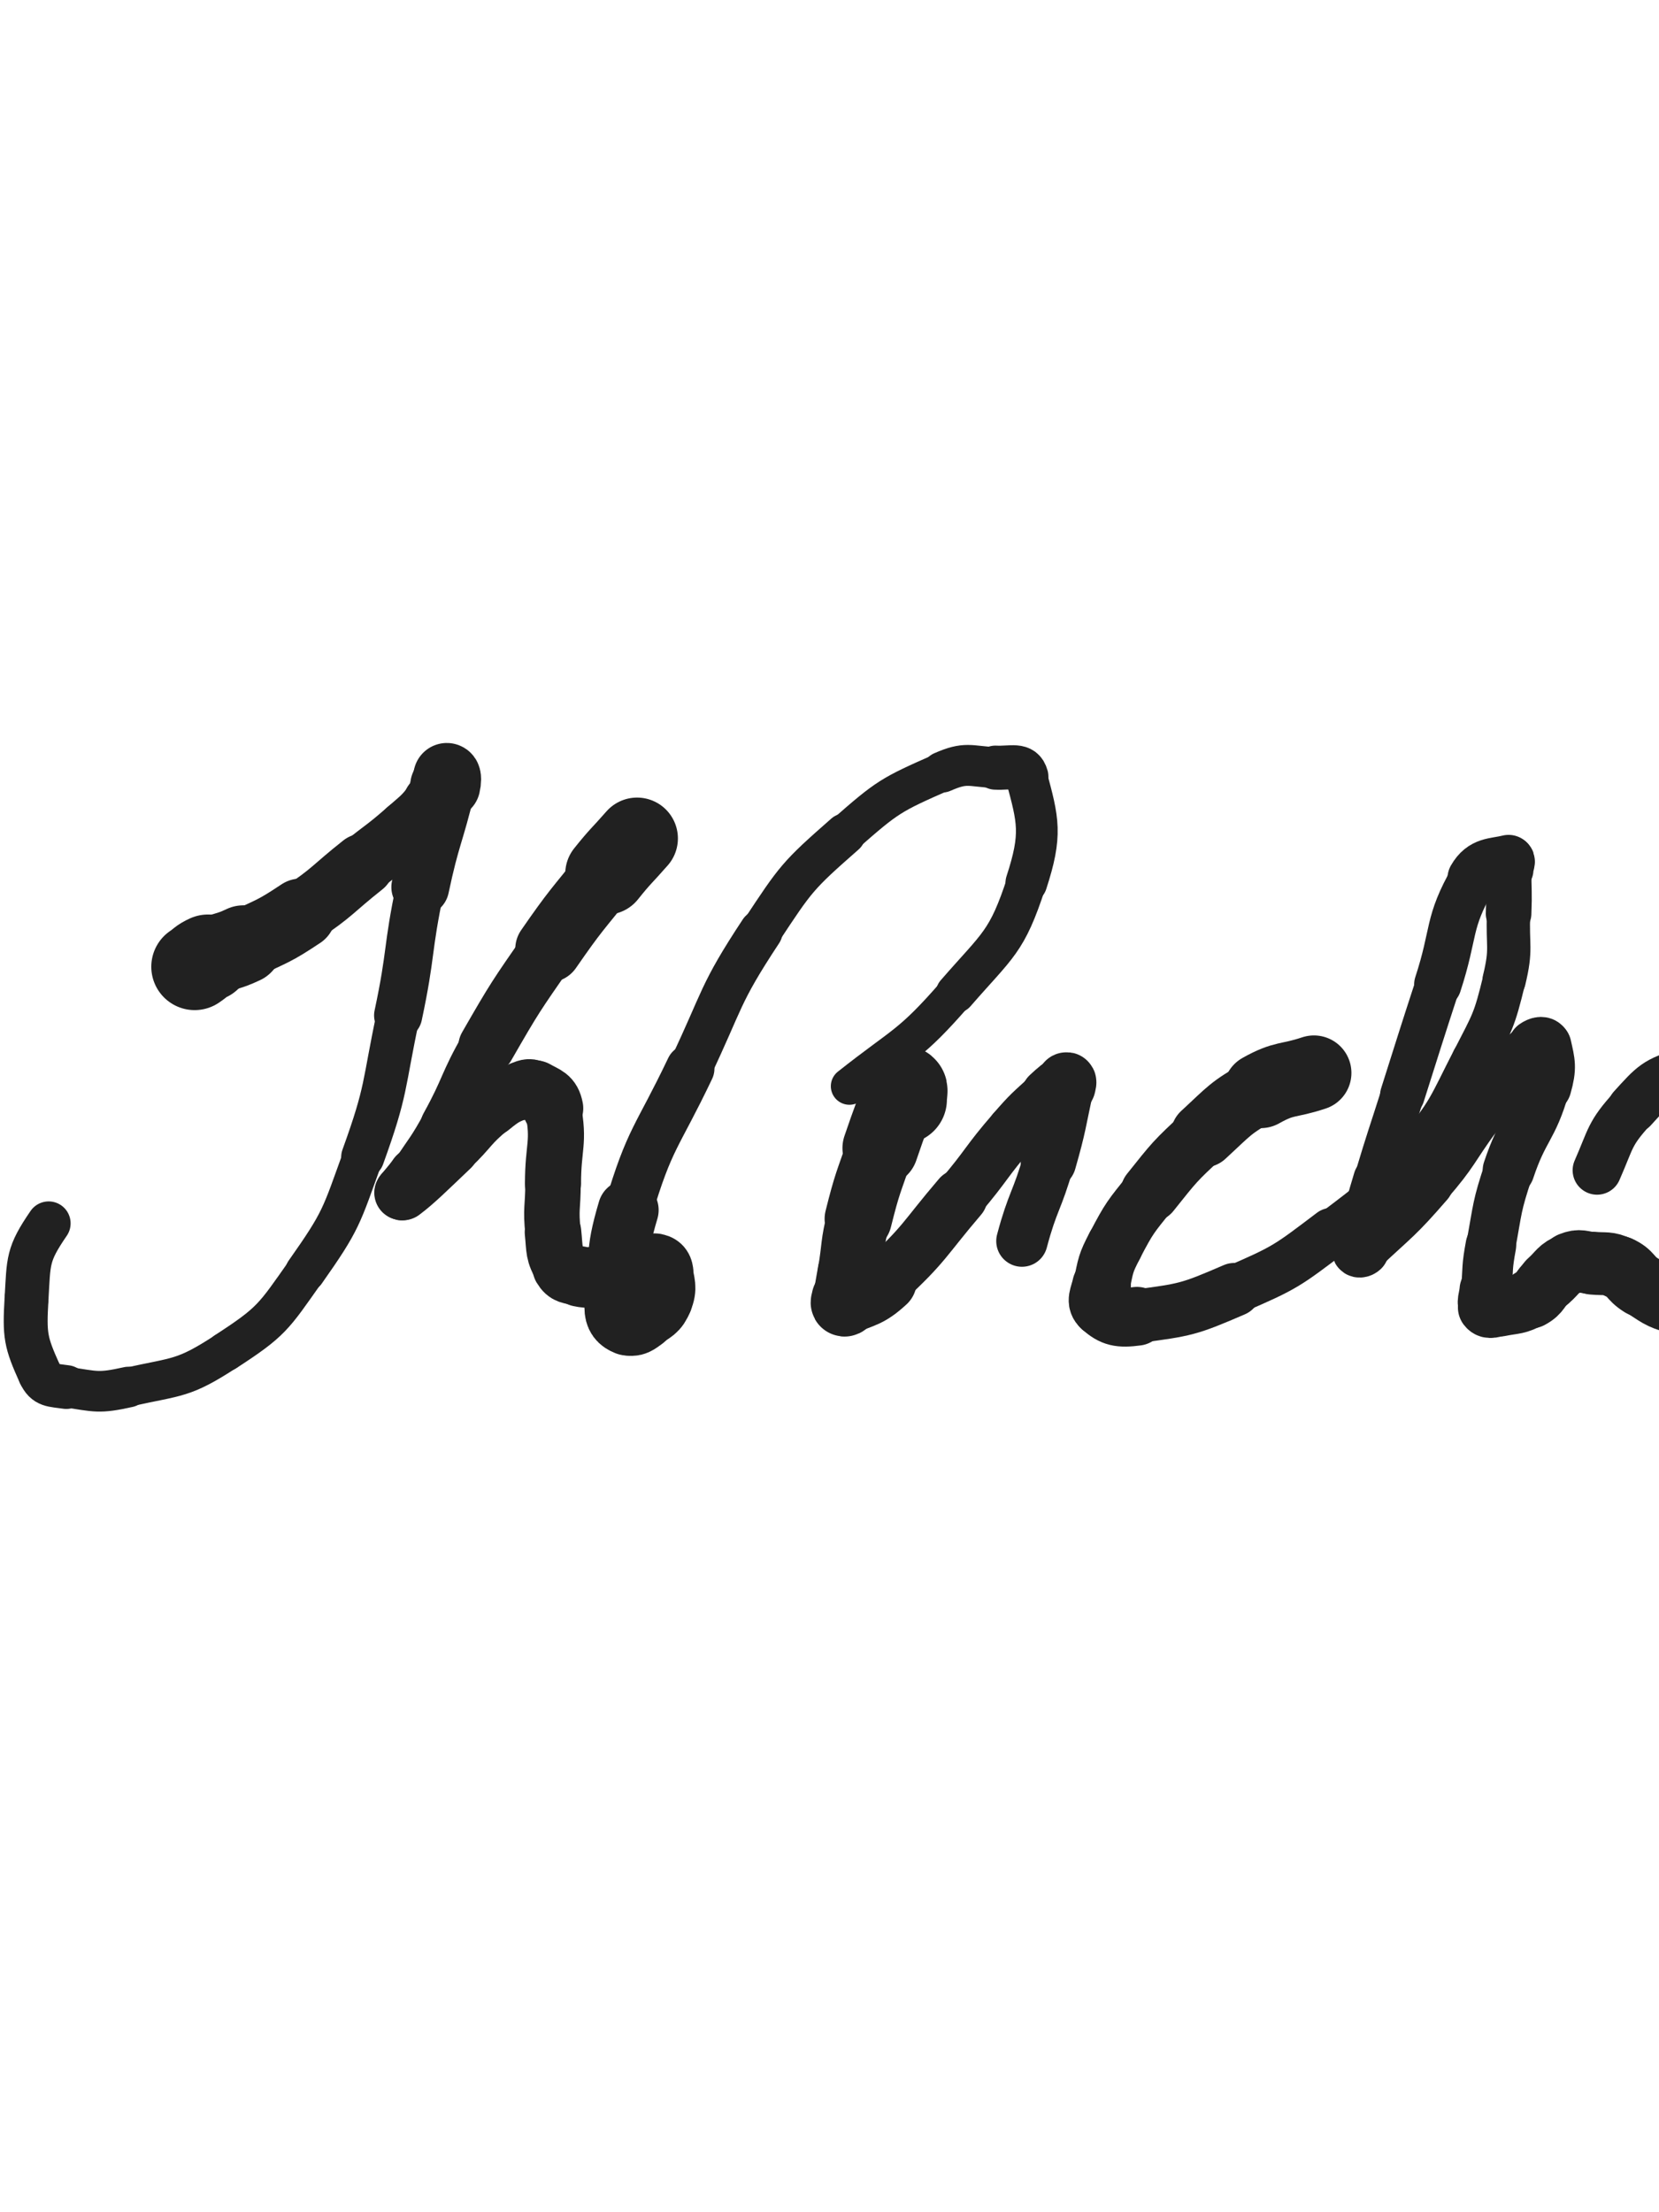 <svg xmlns="http://www.w3.org/2000/svg" xmlns:xlink="http://www.w3.org/1999/xlink" viewBox="0 0 375 500"><path d="M 44.000,218.500 C 45.500,217.500 45.368,217.242 47.000,216.500" stroke-width="19.607" stroke="rgb(33,33,33)" fill="none" stroke-linecap="round"></path><path d="M 47.000,216.500 C 50.868,214.742 51.151,215.333 55.000,213.500" stroke-width="17.761" stroke="rgb(33,33,33)" fill="none" stroke-linecap="round"></path><path d="M 55.000,213.500 C 61.651,210.333 61.880,210.580 68.000,206.500" stroke-width="15.868" stroke="rgb(33,33,33)" fill="none" stroke-linecap="round"></path><path d="M 68.000,206.500 C 75.380,201.580 75.020,201.026 82.000,195.500" stroke-width="14.157" stroke="rgb(33,33,33)" fill="none" stroke-linecap="round"></path><path d="M 82.000,195.500 C 87.020,191.526 87.188,191.710 92.000,187.500" stroke-width="13.461" stroke="rgb(33,33,33)" fill="none" stroke-linecap="round"></path><path d="M 92.000,187.500 C 95.188,184.710 95.381,184.774 98.000,181.500" stroke-width="13.470" stroke="rgb(33,33,33)" fill="none" stroke-linecap="round"></path><path d="M 98.000,181.500 C 99.381,179.774 99.000,179.500 100.000,177.500" stroke-width="13.883" stroke="rgb(33,33,33)" fill="none" stroke-linecap="round"></path><path d="M 100.000,177.500 C 100.500,176.500 100.736,175.500 101.000,175.500" stroke-width="14.535" stroke="rgb(33,33,33)" fill="none" stroke-linecap="round"></path><path d="M 101.000,175.500 C 101.236,175.500 101.233,176.530 101.000,177.500" stroke-width="15.149" stroke="rgb(33,33,33)" fill="none" stroke-linecap="round"></path><path d="M 101.000,177.500 C 98.233,189.030 97.458,188.883 95.000,200.500" stroke-width="13.073" stroke="rgb(33,33,33)" fill="none" stroke-linecap="round"></path><path d="M 95.000,200.500 C 91.958,214.883 93.065,215.119 90.000,229.500" stroke-width="10.889" stroke="rgb(33,33,33)" fill="none" stroke-linecap="round"></path><path d="M 90.000,229.500 C 86.565,245.619 87.581,246.085 82.000,261.500" stroke-width="9.755" stroke="rgb(33,33,33)" fill="none" stroke-linecap="round"></path><path d="M 82.000,261.500 C 77.081,275.085 77.264,275.771 69.000,287.500" stroke-width="9.105" stroke="rgb(33,33,33)" fill="none" stroke-linecap="round"></path><path d="M 69.000,287.500 C 61.764,297.771 61.419,298.728 51.000,305.500" stroke-width="8.887" stroke="rgb(33,33,33)" fill="none" stroke-linecap="round"></path><path d="M 51.000,305.500 C 41.419,311.728 40.264,310.997 29.000,313.500" stroke-width="8.811" stroke="rgb(33,33,33)" fill="none" stroke-linecap="round"></path><path d="M 29.000,313.500 C 22.264,314.997 21.761,314.514 15.000,313.500" stroke-width="9.190" stroke="rgb(33,33,33)" fill="none" stroke-linecap="round"></path><path d="M 15.000,313.500 C 11.761,313.014 10.259,313.298 9.000,310.500" stroke-width="9.895" stroke="rgb(33,33,33)" fill="none" stroke-linecap="round"></path><path d="M 9.000,310.500 C 5.759,303.298 5.507,301.889 6.000,293.500" stroke-width="9.925" stroke="rgb(33,33,33)" fill="none" stroke-linecap="round"></path><path d="M 6.000,293.500 C 6.507,284.889 6.155,283.565 11.000,276.500" stroke-width="9.923" stroke="rgb(33,33,33)" fill="none" stroke-linecap="round"></path><path d="M 144.000,189.500 C 140.500,193.500 140.319,193.352 137.000,197.500" stroke-width="18.466" stroke="rgb(33,33,33)" fill="none" stroke-linecap="round"></path><path d="M 137.000,197.500 C 130.319,205.852 130.085,205.710 124.000,214.500" stroke-width="15.058" stroke="rgb(33,33,33)" fill="none" stroke-linecap="round"></path><path d="M 124.000,214.500 C 116.585,225.210 116.491,225.212 110.000,236.500" stroke-width="12.795" stroke="rgb(33,33,33)" fill="none" stroke-linecap="round"></path><path d="M 110.000,236.500 C 104.991,245.212 105.855,245.701 101.000,254.500" stroke-width="11.984" stroke="rgb(33,33,33)" fill="none" stroke-linecap="round"></path><path d="M 101.000,254.500 C 97.855,260.201 97.614,260.079 94.000,265.500" stroke-width="11.735" stroke="rgb(33,33,33)" fill="none" stroke-linecap="round"></path><path d="M 94.000,265.500 C 92.614,267.579 89.993,270.255 91.000,269.500" stroke-width="12.353" stroke="rgb(33,33,33)" fill="none" stroke-linecap="round"></path><path d="M 91.000,269.500 C 93.993,267.255 96.613,264.618 102.000,259.500" stroke-width="12.644" stroke="rgb(33,33,33)" fill="none" stroke-linecap="round"></path><path d="M 102.000,259.500 C 106.613,255.118 106.102,254.479 111.000,250.500" stroke-width="12.416" stroke="rgb(33,33,33)" fill="none" stroke-linecap="round"></path><path d="M 111.000,250.500 C 114.102,247.979 114.356,247.958 118.000,246.500" stroke-width="12.612" stroke="rgb(33,33,33)" fill="none" stroke-linecap="round"></path><path d="M 118.000,246.500 C 119.356,245.958 119.787,245.807 121.000,246.500" stroke-width="13.305" stroke="rgb(33,33,33)" fill="none" stroke-linecap="round"></path><path d="M 121.000,246.500 C 123.287,247.807 124.501,247.878 125.000,250.500" stroke-width="13.679" stroke="rgb(33,33,33)" fill="none" stroke-linecap="round"></path><path d="M 125.000,250.500 C 126.501,258.378 125.000,259.000 125.000,267.500" stroke-width="12.681" stroke="rgb(33,33,33)" fill="none" stroke-linecap="round"></path><path d="M 125.000,267.500 C 125.000,273.000 124.428,273.070 125.000,278.500" stroke-width="12.539" stroke="rgb(33,33,33)" fill="none" stroke-linecap="round"></path><path d="M 125.000,278.500 C 125.428,282.570 125.055,283.258 127.000,286.500" stroke-width="12.787" stroke="rgb(33,33,33)" fill="none" stroke-linecap="round"></path><path d="M 127.000,286.500 C 128.055,288.258 128.875,288.028 131.000,288.500" stroke-width="13.266" stroke="rgb(33,33,33)" fill="none" stroke-linecap="round"></path><path d="M 131.000,288.500 C 133.375,289.028 133.500,288.500 136.000,288.500" stroke-width="13.682" stroke="rgb(33,33,33)" fill="none" stroke-linecap="round"></path><path d="M 136.000,288.500 C 138.000,288.500 138.111,288.972 140.000,288.500" stroke-width="14.150" stroke="rgb(33,33,33)" fill="none" stroke-linecap="round"></path><path d="M 140.000,288.500 C 142.111,287.972 141.889,287.028 144.000,286.500" stroke-width="14.456" stroke="rgb(33,33,33)" fill="none" stroke-linecap="round"></path><path d="M 144.000,286.500 C 145.889,286.028 146.153,286.131 148.000,286.500" stroke-width="14.806" stroke="rgb(33,33,33)" fill="none" stroke-linecap="round"></path><path d="M 148.000,286.500 C 148.653,286.631 148.905,286.832 149.000,287.500" stroke-width="15.460" stroke="rgb(33,33,33)" fill="none" stroke-linecap="round"></path><path d="M 149.000,287.500 C 149.405,290.332 150.029,290.926 149.000,293.500" stroke-width="15.250" stroke="rgb(33,33,33)" fill="none" stroke-linecap="round"></path><path d="M 149.000,293.500 C 148.029,295.926 147.245,295.896 145.000,297.500" stroke-width="15.239" stroke="rgb(33,33,33)" fill="none" stroke-linecap="round"></path><path d="M 145.000,297.500 C 143.745,298.396 143.168,298.967 142.000,298.500" stroke-width="15.573" stroke="rgb(33,33,33)" fill="none" stroke-linecap="round"></path><path d="M 142.000,298.500 C 140.668,297.967 140.000,297.254 140.000,295.500" stroke-width="15.788" stroke="rgb(33,33,33)" fill="none" stroke-linecap="round"></path><path d="M 140.000,295.500 C 140.000,284.754 138.901,283.960 142.000,273.500" stroke-width="13.761" stroke="rgb(33,33,33)" fill="none" stroke-linecap="round"></path><path d="M 142.000,273.500 C 146.901,256.960 148.495,257.260 156.000,241.500" stroke-width="10.988" stroke="rgb(33,33,33)" fill="none" stroke-linecap="round"></path><path d="M 156.000,241.500 C 163.495,225.760 162.454,224.955 172.000,210.500" stroke-width="9.821" stroke="rgb(33,33,33)" fill="none" stroke-linecap="round"></path><path d="M 172.000,210.500 C 179.954,198.455 180.194,197.988 191.000,188.500" stroke-width="9.321" stroke="rgb(33,33,33)" fill="none" stroke-linecap="round"></path><path d="M 191.000,188.500 C 200.694,179.988 201.370,179.631 213.000,174.500" stroke-width="8.764" stroke="rgb(33,33,33)" fill="none" stroke-linecap="round"></path><path d="M 213.000,174.500 C 218.370,172.131 219.079,173.188 225.000,173.500" stroke-width="9.246" stroke="rgb(33,33,33)" fill="none" stroke-linecap="round"></path><path d="M 225.000,173.500 C 228.579,173.688 231.185,172.474 232.000,175.500" stroke-width="9.961" stroke="rgb(33,33,33)" fill="none" stroke-linecap="round"></path><path d="M 232.000,175.500 C 234.685,185.474 235.577,188.547 232.000,199.500" stroke-width="9.434" stroke="rgb(33,33,33)" fill="none" stroke-linecap="round"></path><path d="M 232.000,199.500 C 227.577,213.047 225.641,213.413 216.000,224.500" stroke-width="8.935" stroke="rgb(33,33,33)" fill="none" stroke-linecap="round"></path><path d="M 216.000,224.500 C 205.641,236.413 204.485,235.616 192.000,245.500" stroke-width="8.397" stroke="rgb(33,33,33)" fill="none" stroke-linecap="round"></path><path d="M 204.000,248.500 C 204.000,247.500 204.314,245.809 204.000,246.500" stroke-width="20.083" stroke="rgb(33,33,33)" fill="none" stroke-linecap="round"></path><path d="M 204.000,246.500 C 201.814,251.309 201.269,252.920 199.000,259.500" stroke-width="17.150" stroke="rgb(33,33,33)" fill="none" stroke-linecap="round"></path><path d="M 199.000,259.500 C 196.269,267.420 196.028,267.388 194.000,275.500" stroke-width="15.216" stroke="rgb(33,33,33)" fill="none" stroke-linecap="round"></path><path d="M 194.000,275.500 C 192.528,281.388 193.000,281.500 192.000,287.500" stroke-width="14.293" stroke="rgb(33,33,33)" fill="none" stroke-linecap="round"></path><path d="M 192.000,287.500 C 191.500,290.500 191.429,290.494 191.000,293.500" stroke-width="14.367" stroke="rgb(33,33,33)" fill="none" stroke-linecap="round"></path><path d="M 191.000,293.500 C 190.929,293.994 190.602,294.677 191.000,294.500" stroke-width="15.127" stroke="rgb(33,33,33)" fill="none" stroke-linecap="round"></path><path d="M 191.000,294.500 C 195.102,292.677 196.260,292.952 200.000,289.500" stroke-width="14.468" stroke="rgb(33,33,33)" fill="none" stroke-linecap="round"></path><path d="M 200.000,289.500 C 209.260,280.952 208.731,280.195 217.000,270.500" stroke-width="12.503" stroke="rgb(33,33,33)" fill="none" stroke-linecap="round"></path><path d="M 217.000,270.500 C 223.231,263.195 222.707,262.737 229.000,255.500" stroke-width="11.762" stroke="rgb(33,33,33)" fill="none" stroke-linecap="round"></path><path d="M 229.000,255.500 C 232.707,251.237 232.839,251.314 237.000,247.500" stroke-width="11.782" stroke="rgb(33,33,33)" fill="none" stroke-linecap="round"></path><path d="M 237.000,247.500 C 238.839,245.814 239.333,245.333 241.000,244.500" stroke-width="12.366" stroke="rgb(33,33,33)" fill="none" stroke-linecap="round"></path><path d="M 241.000,244.500 C 241.333,244.333 241.108,245.013 241.000,245.500" stroke-width="13.307" stroke="rgb(33,33,33)" fill="none" stroke-linecap="round"></path><path d="M 241.000,245.500 C 239.108,254.013 239.396,254.112 237.000,262.500" stroke-width="12.566" stroke="rgb(33,33,33)" fill="none" stroke-linecap="round"></path><path d="M 237.000,262.500 C 234.396,271.612 233.437,271.360 231.000,280.500" stroke-width="11.623" stroke="rgb(33,33,33)" fill="none" stroke-linecap="round"></path><path d="M 297.000,242.500 C 291.000,244.500 290.443,243.452 285.000,246.500" stroke-width="16.951" stroke="rgb(33,33,33)" fill="none" stroke-linecap="round"></path><path d="M 285.000,246.500 C 277.943,250.452 278.013,250.968 272.000,256.500" stroke-width="14.734" stroke="rgb(33,33,33)" fill="none" stroke-linecap="round"></path><path d="M 272.000,256.500 C 265.513,262.468 265.509,262.614 260.000,269.500" stroke-width="13.432" stroke="rgb(33,33,33)" fill="none" stroke-linecap="round"></path><path d="M 260.000,269.500 C 255.509,275.114 255.318,275.166 252.000,281.500" stroke-width="12.765" stroke="rgb(33,33,33)" fill="none" stroke-linecap="round"></path><path d="M 252.000,281.500 C 249.818,285.666 249.982,285.916 249.000,290.500" stroke-width="12.811" stroke="rgb(33,33,33)" fill="none" stroke-linecap="round"></path><path d="M 249.000,290.500 C 248.482,292.916 247.490,294.179 249.000,295.500" stroke-width="13.261" stroke="rgb(33,33,33)" fill="none" stroke-linecap="round"></path><path d="M 249.000,295.500 C 251.490,297.679 253.016,298.031 257.000,297.500" stroke-width="13.281" stroke="rgb(33,33,33)" fill="none" stroke-linecap="round"></path><path d="M 257.000,297.500 C 268.016,296.031 268.626,295.980 279.000,291.500" stroke-width="12.103" stroke="rgb(33,33,33)" fill="none" stroke-linecap="round"></path><path d="M 279.000,291.500 C 290.626,286.480 290.873,286.157 301.000,278.500" stroke-width="11.010" stroke="rgb(33,33,33)" fill="none" stroke-linecap="round"></path><path d="M 301.000,278.500 C 311.373,270.657 311.768,270.533 320.000,260.500" stroke-width="10.023" stroke="rgb(33,33,33)" fill="none" stroke-linecap="round"></path><path d="M 320.000,260.500 C 327.768,251.033 327.388,250.443 333.000,239.500" stroke-width="9.686" stroke="rgb(33,33,33)" fill="none" stroke-linecap="round"></path><path d="M 333.000,239.500 C 337.388,230.943 337.751,230.778 340.000,221.500" stroke-width="9.644" stroke="rgb(33,33,33)" fill="none" stroke-linecap="round"></path><path d="M 340.000,221.500 C 341.751,214.278 340.700,214.007 341.000,206.500" stroke-width="9.793" stroke="rgb(33,33,33)" fill="none" stroke-linecap="round"></path><path d="M 341.000,206.500 C 341.200,201.507 341.000,201.500 341.000,196.500" stroke-width="10.304" stroke="rgb(33,33,33)" fill="none" stroke-linecap="round"></path><path d="M 341.000,196.500 C 341.000,195.500 341.731,194.317 341.000,194.500" stroke-width="11.257" stroke="rgb(33,33,33)" fill="none" stroke-linecap="round"></path><path d="M 341.000,194.500 C 337.731,195.317 335.090,194.843 333.000,198.500" stroke-width="11.609" stroke="rgb(33,33,33)" fill="none" stroke-linecap="round"></path><path d="M 333.000,198.500 C 327.090,208.843 328.926,210.476 325.000,222.500" stroke-width="10.697" stroke="rgb(33,33,33)" fill="none" stroke-linecap="round"></path><path d="M 325.000,222.500 C 320.926,234.976 320.979,234.993 317.000,247.500" stroke-width="10.094" stroke="rgb(33,33,33)" fill="none" stroke-linecap="round"></path><path d="M 317.000,247.500 C 313.979,256.993 313.862,256.959 311.000,266.500" stroke-width="9.780" stroke="rgb(33,33,33)" fill="none" stroke-linecap="round"></path><path d="M 311.000,266.500 C 309.362,271.959 309.382,271.972 308.000,277.500" stroke-width="10.173" stroke="rgb(33,33,33)" fill="none" stroke-linecap="round"></path><path d="M 308.000,277.500 C 307.382,279.972 307.000,280.410 307.000,282.500" stroke-width="10.909" stroke="rgb(33,33,33)" fill="none" stroke-linecap="round"></path><path d="M 307.000,282.500 C 307.000,282.910 307.640,282.838 308.000,282.500" stroke-width="11.939" stroke="rgb(33,33,33)" fill="none" stroke-linecap="round"></path><path d="M 308.000,282.500 C 315.640,275.338 316.074,275.492 323.000,267.500" stroke-width="11.007" stroke="rgb(33,33,33)" fill="none" stroke-linecap="round"></path><path d="M 323.000,267.500 C 329.074,260.492 328.513,260.009 334.000,252.500" stroke-width="10.711" stroke="rgb(33,33,33)" fill="none" stroke-linecap="round"></path><path d="M 334.000,252.500 C 338.013,247.009 337.723,246.764 342.000,241.500" stroke-width="10.814" stroke="rgb(33,33,33)" fill="none" stroke-linecap="round"></path><path d="M 342.000,241.500 C 344.223,238.764 344.272,238.449 347.000,236.500" stroke-width="11.369" stroke="rgb(33,33,33)" fill="none" stroke-linecap="round"></path><path d="M 347.000,236.500 C 347.772,235.949 348.818,235.682 349.000,236.500" stroke-width="12.273" stroke="rgb(33,33,33)" fill="none" stroke-linecap="round"></path><path d="M 349.000,236.500 C 349.818,240.182 350.216,241.245 349.000,245.500" stroke-width="12.455" stroke="rgb(33,33,33)" fill="none" stroke-linecap="round"></path><path d="M 349.000,245.500 C 346.216,255.245 344.248,254.755 341.000,264.500" stroke-width="11.707" stroke="rgb(33,33,33)" fill="none" stroke-linecap="round"></path><path d="M 341.000,264.500 C 338.248,272.755 338.587,272.931 337.000,281.500" stroke-width="11.147" stroke="rgb(33,33,33)" fill="none" stroke-linecap="round"></path><path d="M 337.000,281.500 C 336.087,286.431 336.358,286.493 336.000,291.500" stroke-width="11.431" stroke="rgb(33,33,33)" fill="none" stroke-linecap="round"></path><path d="M 336.000,291.500 C 335.858,293.493 335.143,294.357 336.000,295.500" stroke-width="12.167" stroke="rgb(33,33,33)" fill="none" stroke-linecap="round"></path><path d="M 336.000,295.500 C 336.643,296.357 337.541,295.792 339.000,295.500" stroke-width="12.907" stroke="rgb(33,33,33)" fill="none" stroke-linecap="round"></path><path d="M 339.000,295.500 C 342.541,294.792 342.905,295.188 346.000,293.500" stroke-width="13.143" stroke="rgb(33,33,33)" fill="none" stroke-linecap="round"></path><path d="M 346.000,293.500 C 348.405,292.188 347.889,291.376 350.000,289.500" stroke-width="13.507" stroke="rgb(33,33,33)" fill="none" stroke-linecap="round"></path><path d="M 350.000,289.500 C 352.389,287.376 352.192,286.623 355.000,285.500" stroke-width="13.732" stroke="rgb(33,33,33)" fill="none" stroke-linecap="round"></path><path d="M 355.000,285.500 C 357.192,284.623 357.519,285.274 360.000,285.500" stroke-width="14.041" stroke="rgb(33,33,33)" fill="none" stroke-linecap="round"></path><path d="M 360.000,285.500 C 363.019,285.774 363.321,285.282 366.000,286.500" stroke-width="14.207" stroke="rgb(33,33,33)" fill="none" stroke-linecap="round"></path><path d="M 366.000,286.500 C 368.821,287.782 368.288,288.831 371.000,290.500" stroke-width="14.305" stroke="rgb(33,33,33)" fill="none" stroke-linecap="round"></path><path d="M 371.000,290.500 C 374.788,292.831 374.762,293.323 379.000,294.500" stroke-width="14.085" stroke="rgb(33,33,33)" fill="none" stroke-linecap="round"></path><path d="M 379.000,294.500 C 383.762,295.823 384.204,296.372 389.000,295.500" stroke-width="13.721" stroke="rgb(33,33,33)" fill="none" stroke-linecap="round"></path><path d="M 389.000,295.500 C 395.204,294.372 396.257,294.494 401.000,290.500" stroke-width="13.204" stroke="rgb(33,33,33)" fill="none" stroke-linecap="round"></path><path d="M 401.000,290.500 C 405.757,286.494 405.916,285.543 408.000,279.500" stroke-width="12.814" stroke="rgb(33,33,33)" fill="none" stroke-linecap="round"></path><path d="M 408.000,279.500 C 410.916,271.043 410.377,270.533 411.000,261.500" stroke-width="11.966" stroke="rgb(33,33,33)" fill="none" stroke-linecap="round"></path><path d="M 411.000,261.500 C 411.377,256.033 412.939,254.488 410.000,250.500" stroke-width="11.969" stroke="rgb(33,33,33)" fill="none" stroke-linecap="round"></path><path d="M 410.000,250.500 C 405.939,244.988 404.079,244.453 397.000,242.500" stroke-width="11.684" stroke="rgb(33,33,33)" fill="none" stroke-linecap="round"></path><path d="M 397.000,242.500 C 389.579,240.453 388.363,240.396 381.000,242.500" stroke-width="11.410" stroke="rgb(33,33,33)" fill="none" stroke-linecap="round"></path><path d="M 381.000,242.500 C 374.363,244.396 373.721,245.307 369.000,250.500" stroke-width="11.316" stroke="rgb(33,33,33)" fill="none" stroke-linecap="round"></path><path d="M 369.000,250.500 C 363.721,256.307 364.222,257.178 361.000,264.500" stroke-width="11.047" stroke="rgb(33,33,33)" fill="none" stroke-linecap="round"></path><path d="M 419.000,240.500 C 418.000,241.500 417.437,241.188 417.000,242.500" stroke-width="19.887" stroke="rgb(33,33,33)" fill="none" stroke-linecap="round"></path><path d="M 417.000,242.500 C 414.937,248.688 415.500,249.000 414.000,255.500" stroke-width="17.141" stroke="rgb(33,33,33)" fill="none" stroke-linecap="round"></path><path d="M 414.000,255.500 C 412.500,262.000 411.896,261.931 411.000,268.500" stroke-width="15.552" stroke="rgb(33,33,33)" fill="none" stroke-linecap="round"></path><path d="M 411.000,268.500 C 410.396,272.931 411.000,273.000 411.000,277.500" stroke-width="15.093" stroke="rgb(33,33,33)" fill="none" stroke-linecap="round"></path><path d="M 411.000,277.500 C 411.000,280.000 409.762,281.015 411.000,282.500" stroke-width="15.112" stroke="rgb(33,33,33)" fill="none" stroke-linecap="round"></path><path d="M 411.000,282.500 C 412.262,284.015 413.507,283.678 416.000,283.500" stroke-width="15.203" stroke="rgb(33,33,33)" fill="none" stroke-linecap="round"></path><path d="M 416.000,283.500 C 420.507,283.178 421.442,284.011 425.000,281.500" stroke-width="14.802" stroke="rgb(33,33,33)" fill="none" stroke-linecap="round"></path><path d="M 425.000,281.500 C 429.942,278.011 429.391,276.750 433.000,271.500" stroke-width="13.922" stroke="rgb(33,33,33)" fill="none" stroke-linecap="round"></path><path d="M 433.000,271.500 C 434.891,268.750 434.348,268.391 436.000,265.500" stroke-width="13.990" stroke="rgb(33,33,33)" fill="none" stroke-linecap="round"></path><path d="M 436.000,265.500 C 436.348,264.891 436.379,264.707 437.000,264.500" stroke-width="14.732" stroke="rgb(33,33,33)" fill="none" stroke-linecap="round"></path><path d="M 437.000,264.500 C 437.879,264.207 438.889,263.611 439.000,264.500" stroke-width="15.304" stroke="rgb(33,33,33)" fill="none" stroke-linecap="round"></path><path d="M 439.000,264.500 C 439.889,271.611 438.693,272.515 439.000,280.500" stroke-width="13.996" stroke="rgb(33,33,33)" fill="none" stroke-linecap="round"></path><path d="M 439.000,280.500 C 439.193,285.515 438.962,285.656 440.000,290.500" stroke-width="13.654" stroke="rgb(33,33,33)" fill="none" stroke-linecap="round"></path><path d="M 440.000,290.500 C 440.462,292.656 440.618,293.118 442.000,294.500" stroke-width="14.072" stroke="rgb(33,33,33)" fill="none" stroke-linecap="round"></path><path d="M 442.000,294.500 C 442.618,295.118 443.426,295.189 444.000,294.500" stroke-width="14.730" stroke="rgb(33,33,33)" fill="none" stroke-linecap="round"></path><path d="M 444.000,294.500 C 445.926,292.189 446.458,291.754 447.000,288.500" stroke-width="14.635" stroke="rgb(33,33,33)" fill="none" stroke-linecap="round"></path><path d="M 447.000,288.500 C 448.458,279.754 447.420,279.495 448.000,270.500" stroke-width="13.331" stroke="rgb(33,33,33)" fill="none" stroke-linecap="round"></path><path d="M 448.000,270.500 C 448.420,263.995 447.792,263.843 449.000,257.500" stroke-width="12.831" stroke="rgb(33,33,33)" fill="none" stroke-linecap="round"></path><path d="M 449.000,257.500 C 449.792,253.343 449.251,252.460 452.000,249.500" stroke-width="13.002" stroke="rgb(33,33,33)" fill="none" stroke-linecap="round"></path><path d="M 452.000,249.500 C 455.751,245.460 456.562,244.919 462.000,243.500" stroke-width="12.644" stroke="rgb(33,33,33)" fill="none" stroke-linecap="round"></path><path d="M 462.000,243.500 C 468.062,241.919 468.741,242.362 475.000,243.500" stroke-width="12.392" stroke="rgb(33,33,33)" fill="none" stroke-linecap="round"></path><path d="M 475.000,243.500 C 479.741,244.362 480.431,244.526 484.000,247.500" stroke-width="12.525" stroke="rgb(33,33,33)" fill="none" stroke-linecap="round"></path><path d="M 484.000,247.500 C 486.431,249.526 486.398,250.288 487.000,253.500" stroke-width="12.794" stroke="rgb(33,33,33)" fill="none" stroke-linecap="round"></path><path d="M 487.000,253.500 C 487.898,258.288 488.500,259.000 487.000,263.500" stroke-width="12.785" stroke="rgb(33,33,33)" fill="none" stroke-linecap="round"></path><path d="M 487.000,263.500 C 485.500,268.000 484.222,267.692 481.000,271.500" stroke-width="12.778" stroke="rgb(33,33,33)" fill="none" stroke-linecap="round"></path><path d="M 481.000,271.500 C 478.722,274.192 478.073,273.736 476.000,276.500" stroke-width="13.095" stroke="rgb(33,33,33)" fill="none" stroke-linecap="round"></path><path d="M 476.000,276.500 C 475.073,277.736 475.380,277.981 475.000,279.500" stroke-width="13.714" stroke="rgb(33,33,33)" fill="none" stroke-linecap="round"></path><path d="M 475.000,279.500 C 474.880,279.981 474.548,280.500 475.000,280.500" stroke-width="14.536" stroke="rgb(33,33,33)" fill="none" stroke-linecap="round"></path><path d="M 475.000,280.500 C 479.548,280.500 480.324,281.119 485.000,279.500" stroke-width="14.062" stroke="rgb(33,33,33)" fill="none" stroke-linecap="round"></path><path d="M 485.000,279.500 C 493.324,276.619 493.492,276.297 501.000,271.500" stroke-width="12.960" stroke="rgb(33,33,33)" fill="none" stroke-linecap="round"></path><path d="M 501.000,271.500 C 511.492,264.797 511.942,264.954 521.000,256.500" stroke-width="11.489" stroke="rgb(33,33,33)" fill="none" stroke-linecap="round"></path><path d="M 521.000,256.500 C 526.942,250.954 527.510,250.730 531.000,243.500" stroke-width="11.157" stroke="rgb(33,33,33)" fill="none" stroke-linecap="round"></path><path d="M 531.000,243.500 C 534.510,236.230 533.706,235.587 535.000,227.500" stroke-width="11.034" stroke="rgb(33,33,33)" fill="none" stroke-linecap="round"></path><path d="M 535.000,227.500 C 535.706,223.087 535.000,223.000 535.000,218.500" stroke-width="11.372" stroke="rgb(33,33,33)" fill="none" stroke-linecap="round"></path><path d="M 535.000,218.500 C 535.000,216.500 535.857,215.643 535.000,214.500" stroke-width="12.114" stroke="rgb(33,33,33)" fill="none" stroke-linecap="round"></path><path d="M 535.000,214.500 C 534.357,213.643 533.144,213.642 532.000,214.500" stroke-width="12.877" stroke="rgb(33,33,33)" fill="none" stroke-linecap="round"></path><path d="M 532.000,214.500 C 527.144,218.142 525.837,218.029 523.000,223.500" stroke-width="12.595" stroke="rgb(33,33,33)" fill="none" stroke-linecap="round"></path><path d="M 523.000,223.500 C 518.837,231.529 520.099,232.406 518.000,241.500" stroke-width="11.775" stroke="rgb(33,33,33)" fill="none" stroke-linecap="round"></path><path d="M 518.000,241.500 C 515.599,251.906 516.445,252.110 514.000,262.500" stroke-width="10.987" stroke="rgb(33,33,33)" fill="none" stroke-linecap="round"></path><path d="M 514.000,262.500 C 512.445,269.110 511.570,268.908 510.000,275.500" stroke-width="11.039" stroke="rgb(33,33,33)" fill="none" stroke-linecap="round"></path><path d="M 510.000,275.500 C 509.070,279.408 509.364,279.492 509.000,283.500" stroke-width="11.490" stroke="rgb(33,33,33)" fill="none" stroke-linecap="round"></path><path d="M 509.000,283.500 C 508.864,284.992 508.194,287.225 509.000,286.500" stroke-width="12.292" stroke="rgb(33,33,33)" fill="none" stroke-linecap="round"></path><path d="M 509.000,286.500 C 513.194,282.725 514.067,280.554 519.000,274.500" stroke-width="12.579" stroke="rgb(33,33,33)" fill="none" stroke-linecap="round"></path><path d="M 519.000,274.500 C 525.067,267.054 524.472,266.511 531.000,259.500" stroke-width="11.815" stroke="rgb(33,33,33)" fill="none" stroke-linecap="round"></path><path d="M 531.000,259.500 C 537.972,252.011 538.425,252.417 546.000,245.500" stroke-width="11.080" stroke="rgb(33,33,33)" fill="none" stroke-linecap="round"></path><path d="M 546.000,245.500 C 549.925,241.917 549.802,241.729 554.000,238.500" stroke-width="11.331" stroke="rgb(33,33,33)" fill="none" stroke-linecap="round"></path><path d="M 554.000,238.500 C 556.302,236.729 558.352,236.148 559.000,235.500" stroke-width="11.951" stroke="rgb(33,33,33)" fill="none" stroke-linecap="round"></path><path d="M 559.000,235.500 C 559.352,235.148 557.343,235.679 556.000,236.500" stroke-width="12.849" stroke="rgb(33,33,33)" fill="none" stroke-linecap="round"></path><path d="M 556.000,236.500 C 548.343,241.179 548.453,241.432 541.000,246.500" stroke-width="12.269" stroke="rgb(33,33,33)" fill="none" stroke-linecap="round"></path><path d="M 541.000,246.500 C 535.953,249.932 535.195,249.305 531.000,253.500" stroke-width="12.169" stroke="rgb(33,33,33)" fill="none" stroke-linecap="round"></path><path d="M 531.000,253.500 C 528.695,255.805 529.036,256.391 528.000,259.500" stroke-width="12.495" stroke="rgb(33,33,33)" fill="none" stroke-linecap="round"></path><path d="M 528.000,259.500 C 527.536,260.891 527.270,261.526 528.000,262.500" stroke-width="13.219" stroke="rgb(33,33,33)" fill="none" stroke-linecap="round"></path><path d="M 528.000,262.500 C 528.770,263.526 529.436,263.396 531.000,263.500" stroke-width="13.823" stroke="rgb(33,33,33)" fill="none" stroke-linecap="round"></path><path d="M 531.000,263.500 C 536.936,263.896 537.000,263.500 543.000,263.500" stroke-width="13.382" stroke="rgb(33,33,33)" fill="none" stroke-linecap="round"></path><path d="M 543.000,263.500 C 547.000,263.500 547.000,263.500 551.000,263.500" stroke-width="13.458" stroke="rgb(33,33,33)" fill="none" stroke-linecap="round"></path><path d="M 551.000,263.500 C 554.500,263.500 554.928,262.318 558.000,263.500" stroke-width="13.579" stroke="rgb(33,33,33)" fill="none" stroke-linecap="round"></path><path d="M 558.000,263.500 C 561.428,264.818 562.163,265.351 564.000,268.500" stroke-width="13.638" stroke="rgb(33,33,33)" fill="none" stroke-linecap="round"></path><path d="M 564.000,268.500 C 565.663,271.351 564.730,271.984 565.000,275.500" stroke-width="13.809" stroke="rgb(33,33,33)" fill="none" stroke-linecap="round"></path><path d="M 565.000,275.500 C 565.230,278.484 564.121,278.864 565.000,281.500" stroke-width="13.935" stroke="rgb(33,33,33)" fill="none" stroke-linecap="round"></path><path d="M 565.000,281.500 C 565.621,283.364 566.164,283.811 568.000,284.500" stroke-width="14.337" stroke="rgb(33,33,33)" fill="none" stroke-linecap="round"></path><path d="M 568.000,284.500 C 570.164,285.311 570.600,285.054 573.000,284.500" stroke-width="14.581" stroke="rgb(33,33,33)" fill="none" stroke-linecap="round"></path><path d="M 573.000,284.500 C 577.100,283.554 577.651,284.012 581.000,281.500" stroke-width="14.346" stroke="rgb(33,33,33)" fill="none" stroke-linecap="round"></path><path d="M 581.000,281.500 C 587.651,276.512 587.359,275.804 593.000,269.500" stroke-width="13.138" stroke="rgb(33,33,33)" fill="none" stroke-linecap="round"></path><path d="M 593.000,269.500 C 595.859,266.304 595.470,265.978 598.000,262.500" stroke-width="13.198" stroke="rgb(33,33,33)" fill="none" stroke-linecap="round"></path><path d="M 598.000,262.500 C 599.470,260.478 599.333,260.167 601.000,258.500" stroke-width="13.625" stroke="rgb(33,33,33)" fill="none" stroke-linecap="round"></path><path d="M 601.000,258.500 C 601.333,258.167 601.900,258.100 602.000,258.500" stroke-width="14.456" stroke="rgb(33,33,33)" fill="none" stroke-linecap="round"></path><circle r="6" cx="587" cy="217.5" fill="rgb(33,33,33)"></circle></svg>
